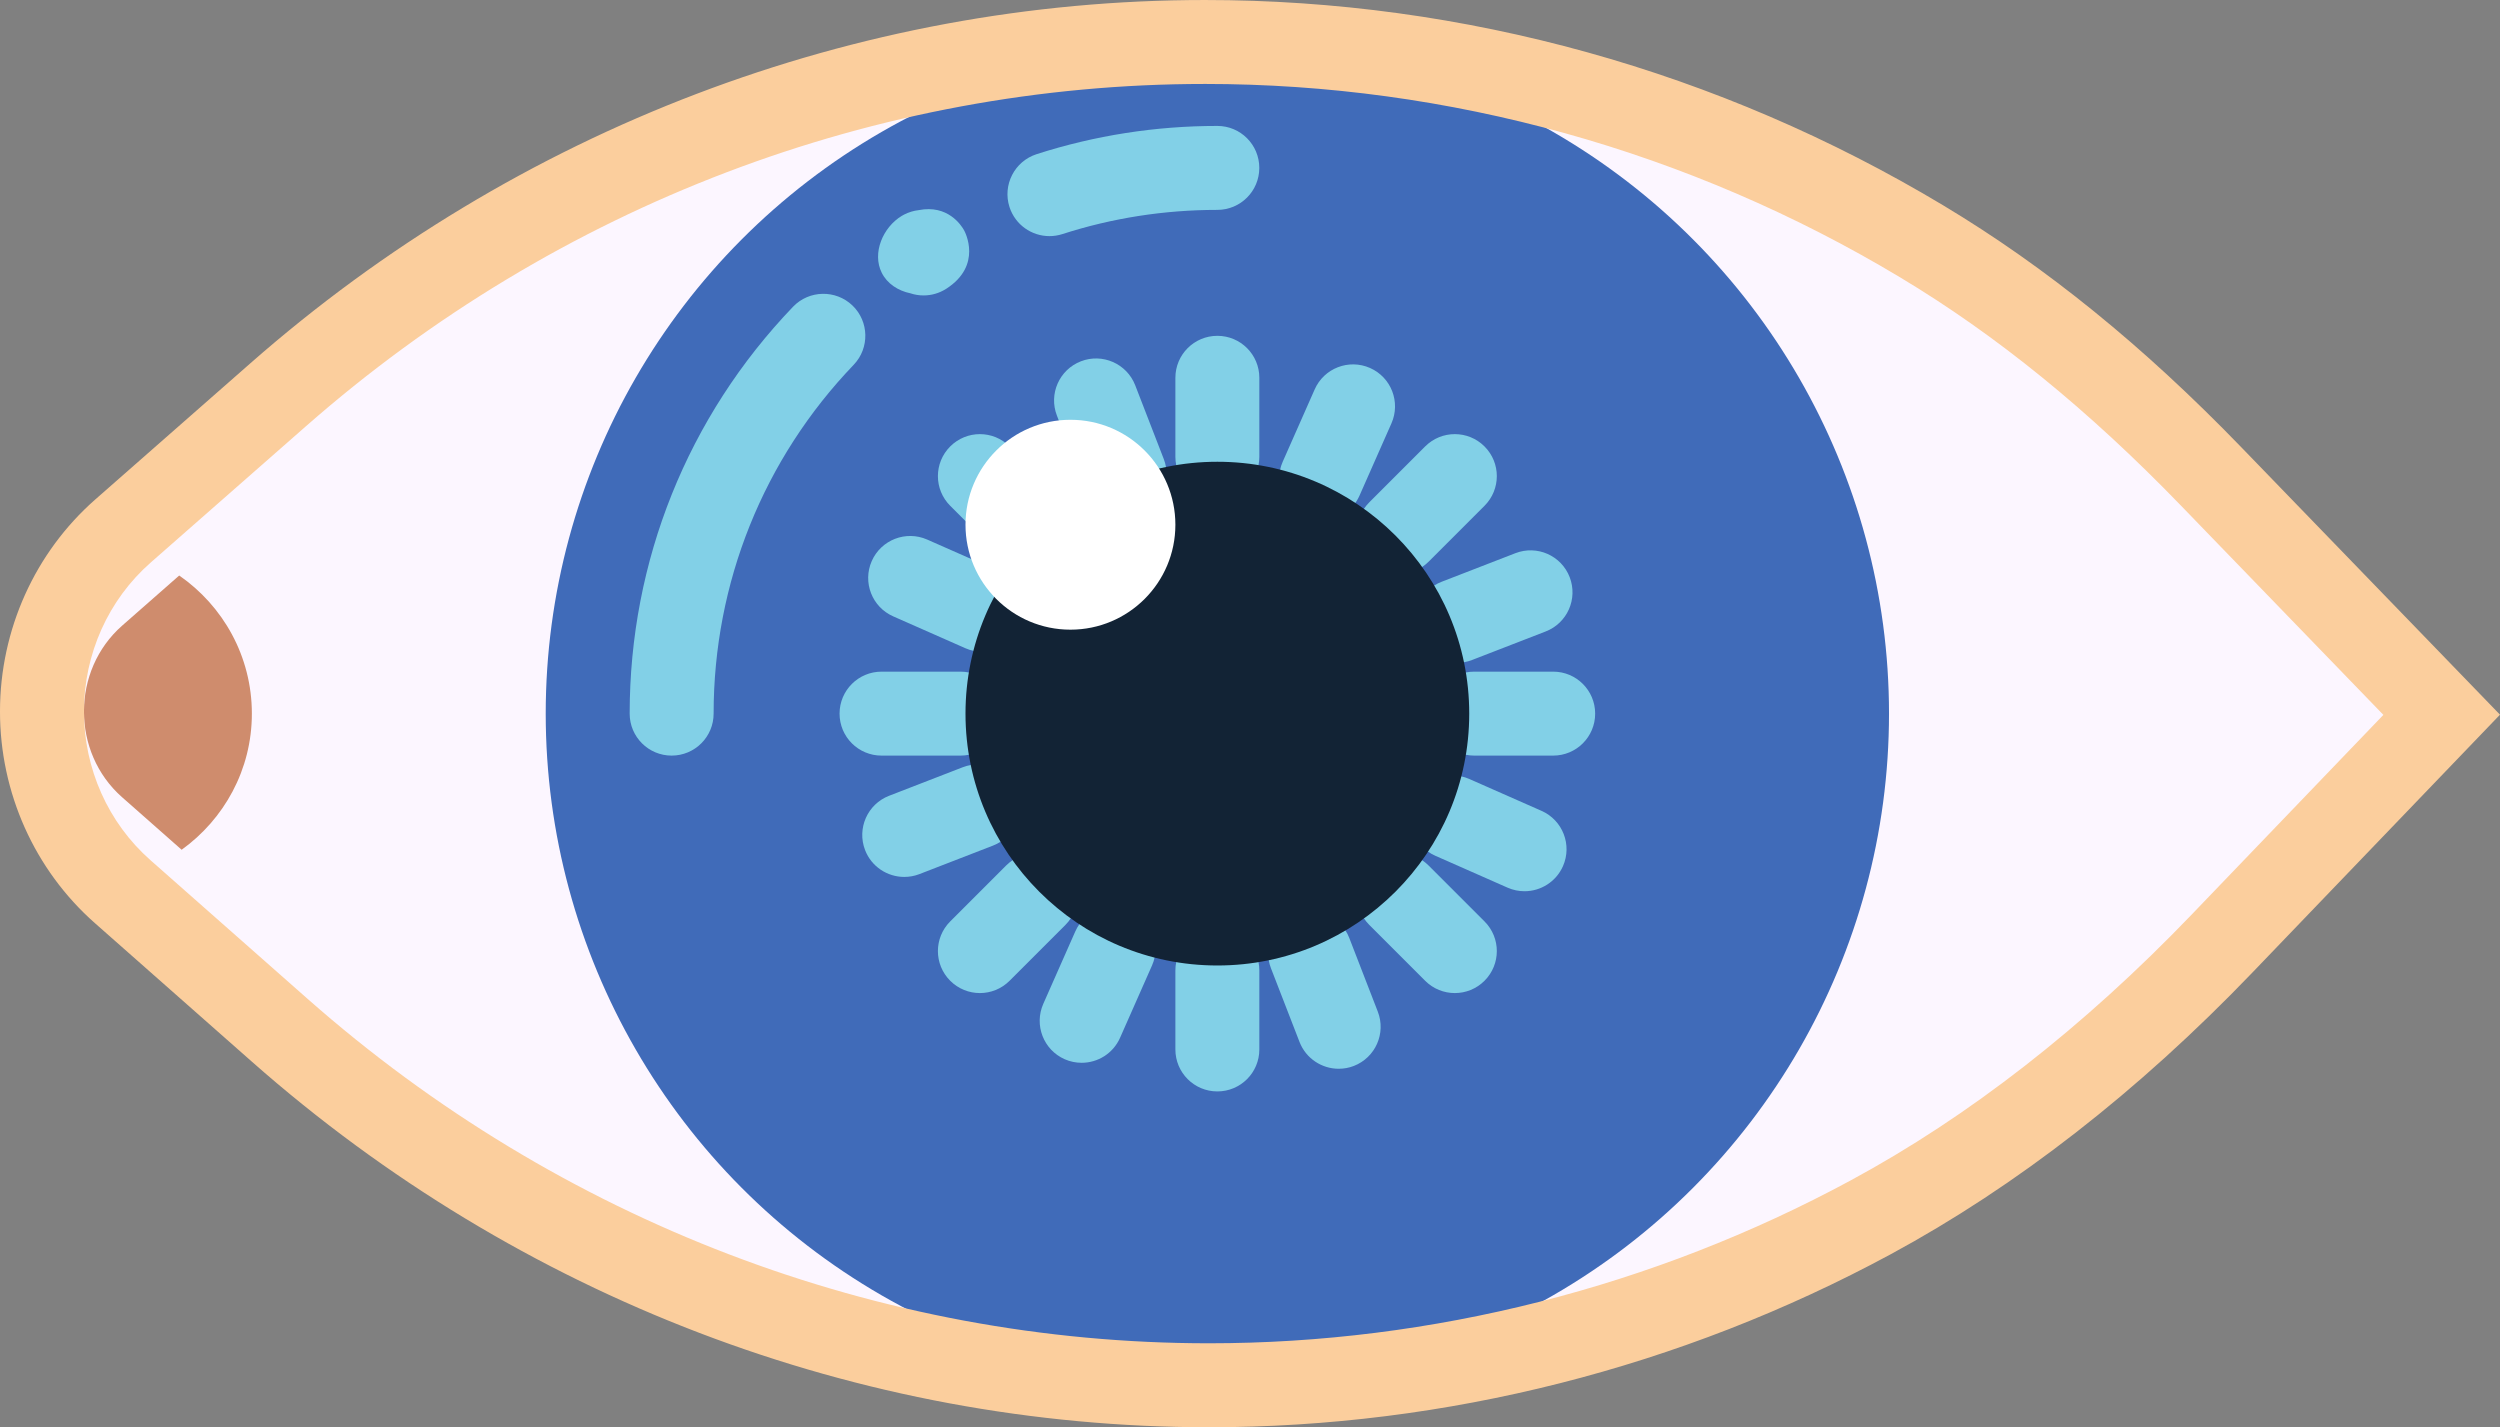 <svg width="59.555" height="34" version="1.1" viewBox="0 0 59.555 34" xml:space="preserve" xmlns="http://www.w3.org/2000/svg">
<rect x="0" y="0" width="59.555" height="34" fill="#808080" stroke="none"/>
<g transform="translate(3.6323e-6 -12.778)">
	<path d="m28.801 45.778c-8.094 0-15.954-3.002-22.133-8.454l-3.746-3.305c-1.223-1.08-1.924-2.646-1.922-4.299 1e-3 -1.652 0.706-3.217 1.932-4.294l3.697-3.247c6.168-5.418 14.008-8.402 22.073-8.402 5.993 0 11.897 1.642 17.074 4.748 2.375 1.425 4.631 3.256 6.895 5.598l5.496 5.681-5.237 5.455c-2.645 2.754-5.461 4.948-8.371 6.521-4.839 2.615-10.288 3.998-15.758 3.998z" fill="#fcf6ff"/>
    <path d="m6 29.778c0-1.365-0.687-2.568-1.731-3.29l-1.357 1.192c-1.214 1.066-1.216 3.02-4e-3 4.089l1.419 1.252c1.009-0.726 1.673-1.904 1.673-3.243z" fill="#cf8c6d"/>
    <circle cx="29" cy="29.778" r="16" fill="#406bb9"/>
    <path d="m28.801 46.778c-8.338 0-16.433-3.091-22.794-8.703l-3.746-3.306c-1.439-1.27-2.263-3.11-2.261-5.049s0.83-3.778 2.271-5.045l3.698-3.247c6.351-5.578 14.425-8.65 22.733-8.65 6.175 0 12.256 1.691 17.588 4.891 2.451 1.47 4.773 3.354 7.099 5.76l6.166 6.374-5.904 6.149c-2.716 2.829-5.615 5.086-8.616 6.708-4.986 2.694-10.599 4.118-16.234 4.118zm-0.099-32c-7.822 0-15.427 2.896-21.413 8.153l-3.698 3.247c-1.01 0.887-1.59 2.179-1.591 3.544s0.576 2.658 1.584 3.547l3.746 3.306c5.996 5.29 13.621 8.203 21.471 8.203 5.304 0 10.588-1.341 15.282-3.878 2.819-1.522 5.552-3.653 8.125-6.333l4.569-4.759-4.826-4.989c-2.203-2.278-4.391-4.057-6.69-5.436-5.021-3.013-10.747-4.605-16.559-4.605z" fill="#fbce9d"/>
    <g fill="#82d0e7">
		<path d="m29 20.778c-0.552 0-1 0.447-1 1v1.883c0 0.553 0.448 1 1 1s1-0.447 1-1v-1.883c0-0.553-0.448-1-1-1z"/>
        <path d="m29 34.895c-0.552 0-1 0.447-1 1v1.883c0 0.553 0.448 1 1 1s1-0.447 1-1v-1.883c0-0.553-0.448-1-1-1z"/>
        <path d="m37 28.778h-1.882c-0.552 0-1 0.447-1 1s0.448 1 1 1h1.882c0.552 0 1-0.447 1-1s-0.448-1-1-1z"/>
        <path d="m22.882 30.778c0.552 0 1-0.447 1-1s-0.448-1-1-1h-1.882c-0.552 0-1 0.447-1 1s0.448 1 1 1z"/>
        <path d="m34.033 33.397c-0.391-0.391-1.023-0.391-1.414 0s-0.391 1.023 0 1.414l1.331 1.331c0.195 0.195 0.451 0.293 0.707 0.293s0.512-0.098 0.707-0.293c0.391-0.391 0.391-1.023 0-1.414z"/>
        <path d="m23.967 26.158c0.195 0.195 0.451 0.293 0.707 0.293s0.512-0.098 0.707-0.293c0.391-0.391 0.391-1.023 0-1.414l-1.331-1.331c-0.391-0.391-1.023-0.391-1.414 0s-0.391 1.023 0 1.414z"/>
        <path d="m32.619 26.158c0.195 0.195 0.451 0.293 0.707 0.293s0.512-0.098 0.707-0.293l1.331-1.331c0.391-0.391 0.391-1.023 0-1.414s-1.023-0.391-1.414 0l-1.331 1.331c-0.391 0.391-0.391 1.024 0 1.414z"/>
        <path d="m25.381 33.397c-0.391-0.391-1.023-0.391-1.414 0l-1.331 1.331c-0.391 0.391-0.391 1.023 0 1.414 0.195 0.195 0.451 0.293 0.707 0.293s0.512-0.098 0.707-0.293l1.331-1.331c0.391-0.391 0.391-1.024 0-1.414z"/>
        <path d="m27.043 21.956c-0.201-0.517-0.783-0.77-1.294-0.571-0.515 0.2-0.771 0.779-0.571 1.294l0.68 1.755c0.154 0.396 0.532 0.639 0.933 0.639 0.121 0 0.243-0.021 0.361-0.067 0.515-0.2 0.771-0.779 0.571-1.294z"/>
        <path d="m32.142 35.121c-0.201-0.516-0.783-0.771-1.294-0.571-0.515 0.2-0.771 0.779-0.571 1.294l0.68 1.755c0.154 0.396 0.532 0.639 0.933 0.639 0.121 0 0.243-0.021 0.361-0.067 0.515-0.2 0.771-0.779 0.571-1.294z"/>
        <path d="m33.772 27.929c0.153 0.396 0.532 0.639 0.933 0.639 0.12 0 0.242-0.021 0.361-0.067l1.755-0.68c0.515-0.199 0.771-0.778 0.572-1.294-0.199-0.515-0.777-0.77-1.293-0.571l-1.755 0.68c-0.516 0.198-0.772 0.777-0.573 1.293z"/>
        <path d="m24.228 31.626c-0.199-0.515-0.777-0.77-1.293-0.571l-1.755 0.68c-0.515 0.199-0.771 0.778-0.572 1.294 0.153 0.396 0.532 0.639 0.933 0.639 0.12 0 0.242-0.021 0.361-0.067l1.755-0.68c0.514-0.2 0.77-0.779 0.571-1.295z"/>
        <path d="m36.722 32.094-1.722-0.76c-0.504-0.221-1.096 7e-3 -1.319 0.512s6e-3 1.096 0.511 1.318l1.722 0.76c0.131 0.058 0.269 0.085 0.403 0.085 0.384 0 0.75-0.223 0.916-0.597 0.223-0.505-6e-3 -1.095-0.511-1.318z"/>
        <path d="m21.278 27.461 1.722 0.76c0.131 0.058 0.269 0.085 0.403 0.085 0.384 0 0.75-0.223 0.916-0.597 0.223-0.505-6e-3 -1.096-0.511-1.318l-1.722-0.76c-0.506-0.222-1.096 7e-3 -1.319 0.512s6e-3 1.096 0.511 1.318z"/>
        <path d="m31.067 25.096c0.131 0.058 0.269 0.085 0.404 0.085 0.384 0 0.75-0.222 0.915-0.596l0.761-1.722c0.223-0.505-5e-3 -1.096-0.51-1.319-0.504-0.223-1.096 4e-3 -1.319 0.511l-0.761 1.722c-0.223 0.504 5e-3 1.095 0.51 1.319z"/>
        <path d="m26.933 34.459c-0.505-0.222-1.096 4e-3 -1.319 0.511l-0.761 1.722c-0.223 0.505 5e-3 1.096 0.51 1.319 0.131 0.058 0.269 0.085 0.404 0.085 0.384 0 0.75-0.222 0.915-0.596l0.761-1.722c0.224-0.504-5e-3 -1.095-0.51-1.319z"/>
	</g>
    <circle cx="29" cy="29.778" r="6" fill="#122335"/>
    <g fill="#82d0e7">
		<path d="m29 15.778c-1.472 0-2.921 0.227-4.307 0.673-0.525 0.17-0.814 0.733-0.645 1.259 0.137 0.424 0.529 0.693 0.952 0.693 0.102 0 0.205-0.016 0.307-0.048 1.187-0.383 2.429-0.577 3.692-0.577 0.552 0 1-0.447 1-1s-0.447-1-0.999-1z"/>
        <path d="m21.885 17.784c-0.117 0.013-0.234 0.048-0.346 0.105-0.019 0.01-0.037 0.021-0.055 0.031h-1e-3c-0.45 0.271-0.712 0.885-0.479 1.354 0.131 0.264 0.393 0.431 0.683 0.491 0.101 0.034 0.208 0.051 0.314 0.051 0.185 0 0.371-0.051 0.538-0.157 0.876-0.561 0.446-1.361 0.427-1.396-0.065-0.116-0.387-0.617-1.081-0.479z"/>
        <path d="m18.893 20.084c-2.511 2.618-3.893 6.061-3.893 9.694 0 0.553 0.448 1 1 1s1-0.447 1-1c0-3.114 1.185-6.065 3.336-8.309 0.382-0.398 0.369-1.032-0.029-1.414-0.398-0.381-1.032-0.368-1.414 0.029z"/>
	</g>
    <circle cx="25.5" cy="25.278" r="2.5" fill="#fff"/>
</g>
</svg>
